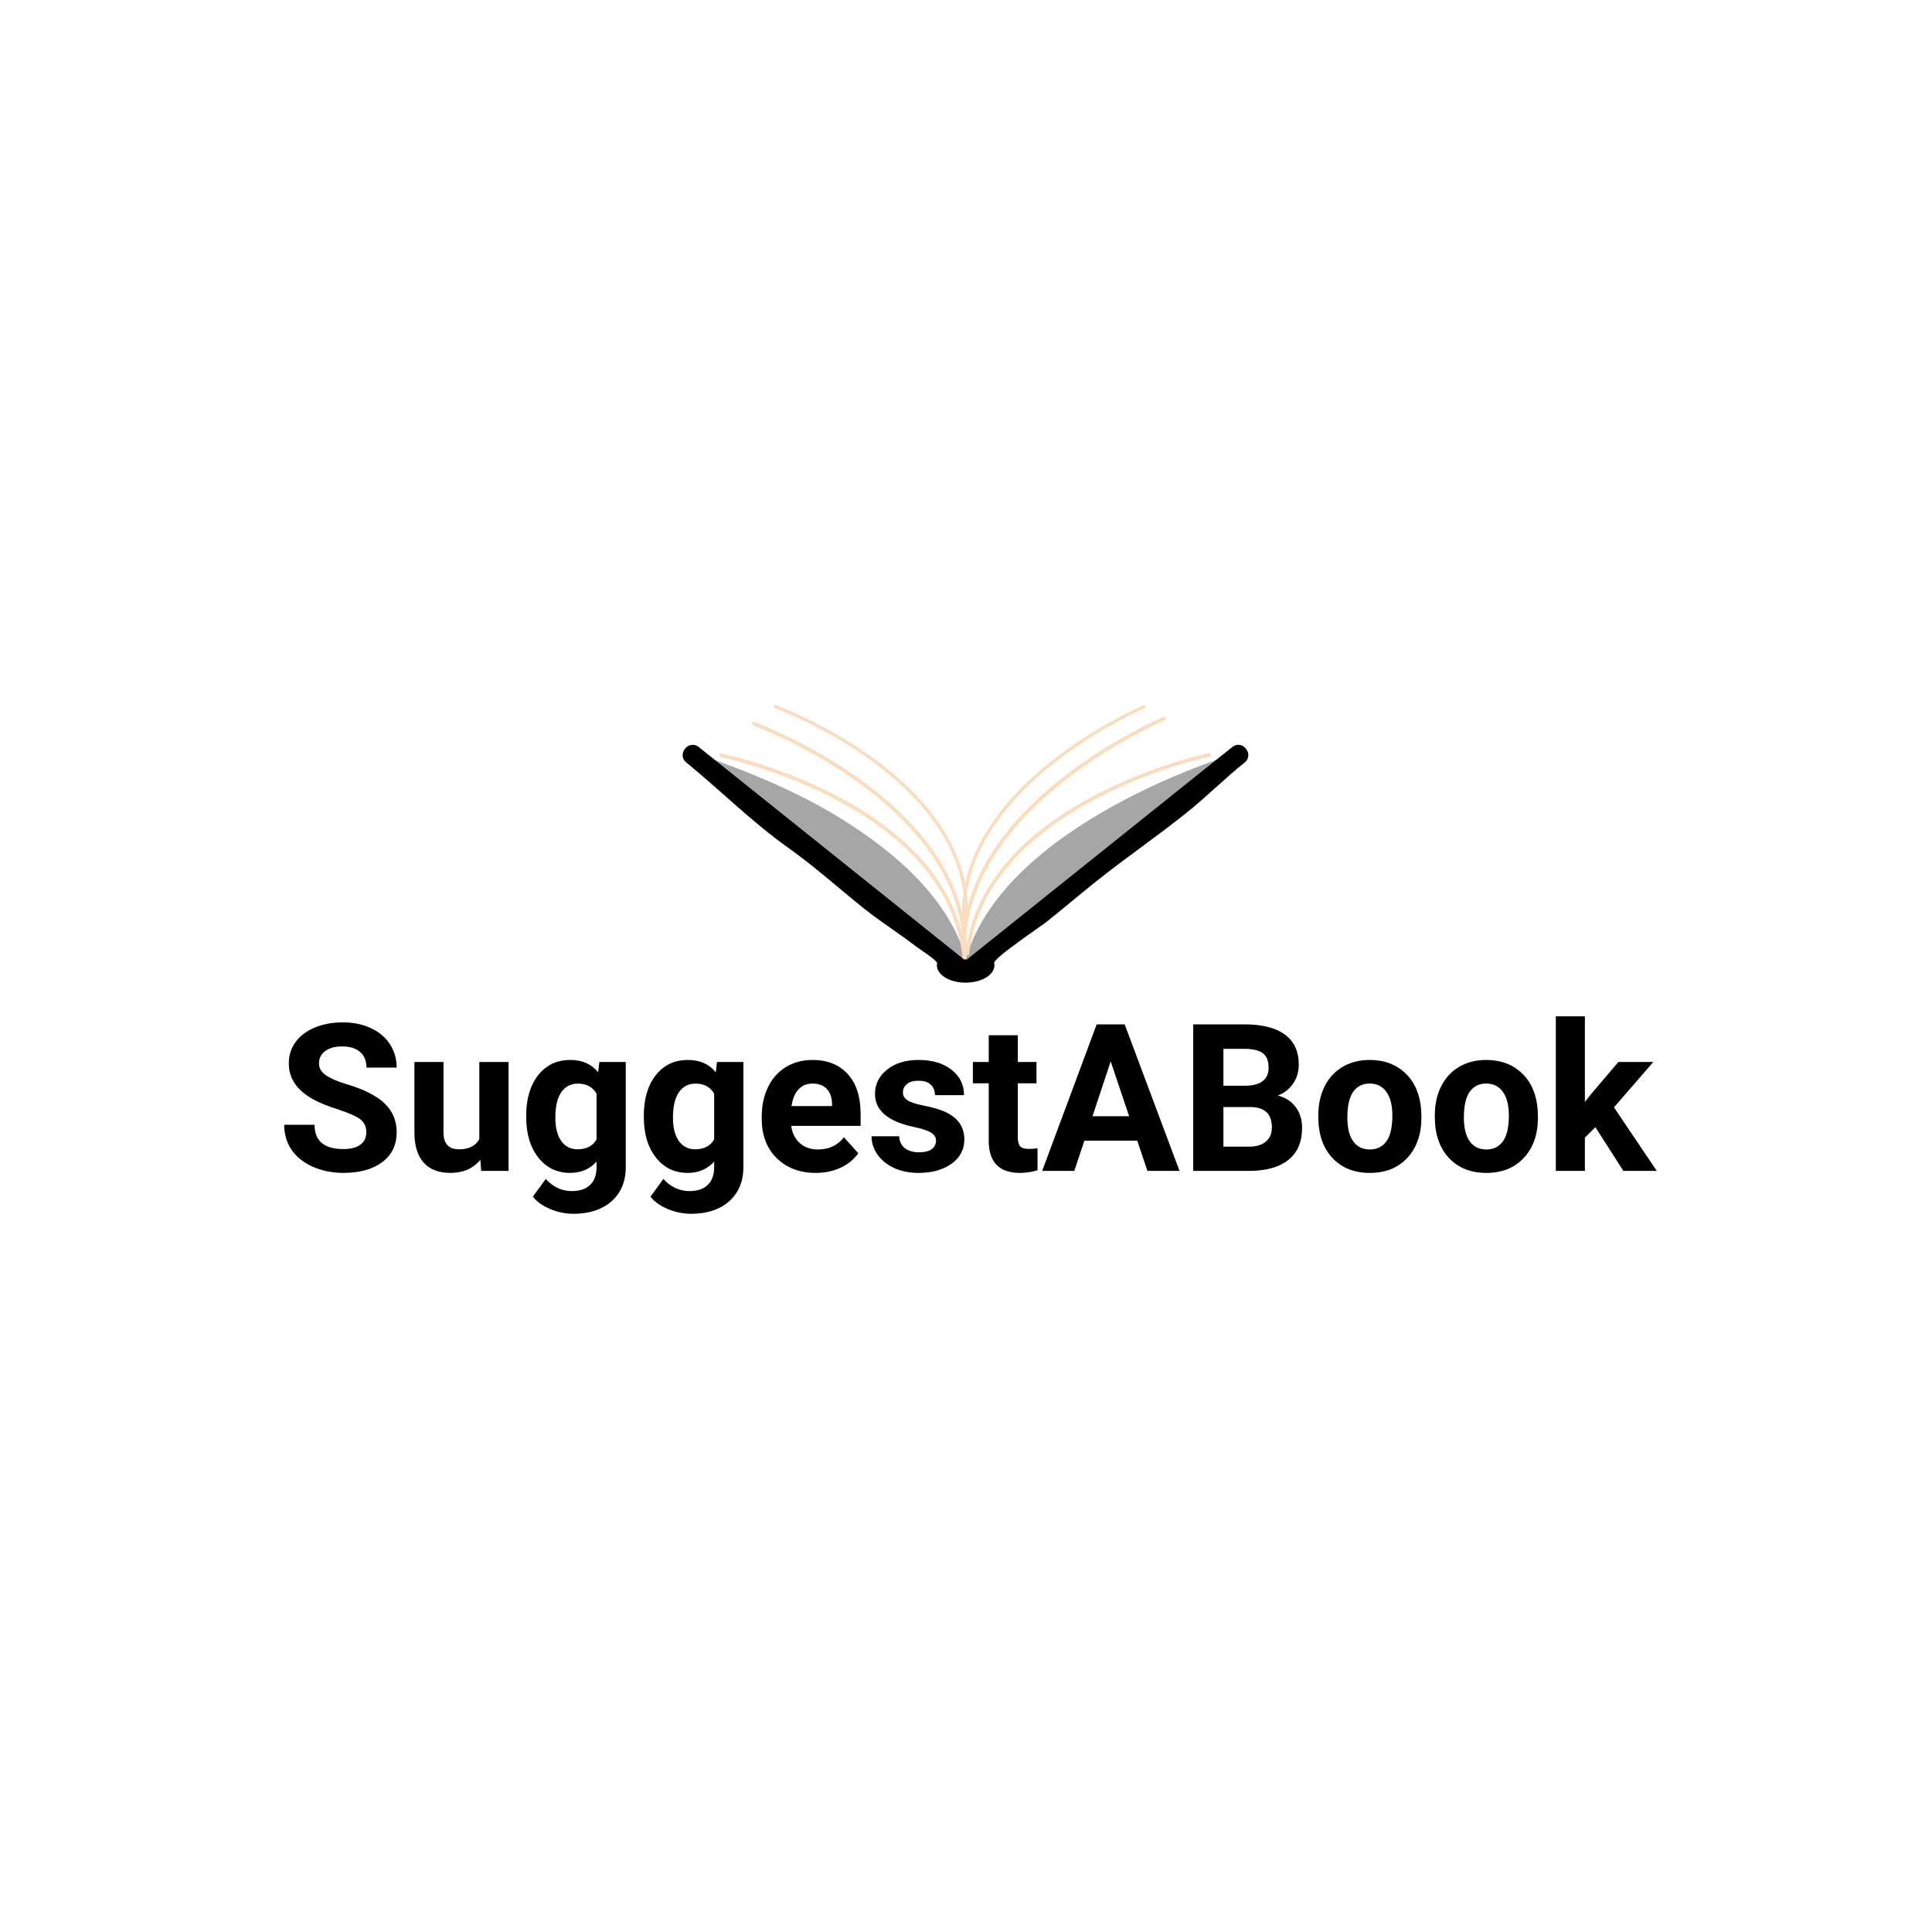 <svg xmlns="http://www.w3.org/2000/svg" xmlns:xlink="http://www.w3.org/1999/xlink" width="500" zoomAndPan="magnify" viewBox="0 0 375 375" height="500" preserveAspectRatio="xMidYMid meet" version="1.0"><defs><g/><clipPath id="f44b59d43e"><path d="M 177 136.73 L 242.508 136.73 L 242.508 190.73 L 177 190.73 Z M 177 136.73 " clip-rule="nonzero"/></clipPath><clipPath id="13b93b4bd5"><path d="M 176 136.73 L 237 136.73 L 237 190.73 L 176 190.73 Z M 176 136.73 " clip-rule="nonzero"/></clipPath><clipPath id="5baeb60b09"><path d="M 177 136.73 L 232 136.73 L 232 189 L 177 189 Z M 177 136.73 " clip-rule="nonzero"/></clipPath><clipPath id="f03c51fa28"><path d="M 132.258 136.73 L 198 136.73 L 198 190.73 L 132.258 190.73 Z M 132.258 136.73 " clip-rule="nonzero"/></clipPath><clipPath id="6956ff8bef"><path d="M 135 136.73 L 198 136.73 L 198 190.73 L 135 190.73 Z M 135 136.73 " clip-rule="nonzero"/></clipPath><clipPath id="3ed0528c0f"><path d="M 141 136.73 L 197 136.73 L 197 188 L 141 188 Z M 141 136.73 " clip-rule="nonzero"/></clipPath><clipPath id="e5c7c6ec50"><path d="M 132.258 144 L 242.508 144 L 242.508 190.73 L 132.258 190.73 Z M 132.258 144 " clip-rule="nonzero"/></clipPath></defs><rect x="-37.5" width="450" fill="#ffffff" y="-37.5" height="450" fill-opacity="1"/><rect x="-37.5" width="450" fill="#ffffff" y="-37.5" height="450" fill-opacity="1"/><rect x="-37.5" width="450" fill="#ffffff" y="-37.5" height="450" fill-opacity="1"/><path fill="#a6a6a6" d="M 239.887 146.238 C 239.887 146.238 193.965 159.773 187.191 187.199 " fill-opacity="1" fill-rule="nonzero"/><path fill="#a6a6a6" d="M 135.113 146.238 C 145.676 149.883 156.117 154.133 165.496 160.324 C 175.191 166.723 184.91 175.48 187.805 187.199 " fill-opacity="1" fill-rule="nonzero"/><g clip-path="url(#f44b59d43e)"><path stroke-linecap="butt" transform="matrix(0.36, 0, 0, 0.361, 110.778, 86.029)" fill="none" stroke-linejoin="miter" d="M 345.014 167.381 C 345.014 167.381 222.931 192.567 213.719 274.966 " stroke="#faddbf" stroke-width="2" stroke-opacity="1" stroke-miterlimit="10"/></g><g clip-path="url(#13b93b4bd5)"><path stroke-linecap="butt" transform="matrix(0.36, 0, 0, 0.361, 110.778, 86.029)" fill="none" stroke-linejoin="miter" d="M 320.541 147.736 C 320.541 147.736 205.547 195.846 212.299 278.495 " stroke="#faddbf" stroke-width="2" stroke-opacity="1" stroke-miterlimit="10"/></g><g clip-path="url(#5baeb60b09)"><path stroke-linecap="butt" transform="matrix(0.36, 0, 0, 0.361, 110.778, 86.029)" fill="none" stroke-linejoin="miter" d="M 309.811 141.404 C 309.811 141.404 205.959 184.85 212.061 259.499 " stroke="#faddbf" stroke-width="1.806" stroke-opacity="1" stroke-miterlimit="10"/></g><g clip-path="url(#f03c51fa28)"><path stroke-linecap="butt" transform="matrix(0.36, 0, 0, 0.361, 110.778, 86.029)" fill="none" stroke-linejoin="miter" d="M 80.354 167.608 C 80.354 167.608 202.512 192.361 212.017 274.739 " stroke="#faddbf" stroke-width="2" stroke-opacity="1" stroke-miterlimit="10"/></g><g clip-path="url(#6956ff8bef)"><path stroke-linecap="butt" transform="matrix(0.36, 0, 0, 0.361, 110.778, 86.029)" fill="none" stroke-linejoin="miter" d="M 97.89 150.518 C 97.89 150.518 215.139 192.837 212.516 275.713 " stroke="#faddbf" stroke-width="2" stroke-opacity="1" stroke-miterlimit="10"/></g><g clip-path="url(#3ed0528c0f)"><path stroke-linecap="butt" transform="matrix(0.36, 0, 0, 0.361, 110.778, 86.029)" fill="none" stroke-linejoin="miter" d="M 109.78 141.404 C 109.78 141.404 215.67 179.622 213.307 254.477 " stroke="#faddbf" stroke-width="1.806" stroke-opacity="1" stroke-miterlimit="10"/></g><g clip-path="url(#e5c7c6ec50)"><path fill="#000000" d="M 241.91 145.434 L 241.758 145.242 C 241.137 144.465 240.004 144.34 239.227 144.961 L 187.68 186.238 C 187.484 186.238 187.293 186.23 187.102 186.219 L 135.578 144.961 C 134.801 144.34 133.664 144.465 133.043 145.242 L 132.895 145.434 C 132.273 146.211 132.398 147.348 133.176 147.969 C 139.766 153.332 145.887 159.496 152.875 164.465 C 158.133 168.203 162.707 172.34 167.742 176.375 C 170.984 178.969 174.633 181.242 177.91 183.789 C 178.336 184.129 181.887 186.363 181.887 186.973 C 181.863 187.102 181.844 187.234 181.844 187.367 C 181.844 189.148 184.137 190.605 187.039 190.727 C 187.09 190.73 187.137 190.73 187.184 190.73 C 187.266 190.734 187.348 190.738 187.43 190.738 C 187.508 190.738 187.582 190.73 187.656 190.73 C 187.688 190.73 187.719 190.73 187.75 190.727 C 190.688 190.625 193.016 189.164 193.016 187.367 C 193.016 187.219 192.996 187.074 192.965 186.934 C 192.766 186.004 202.035 179.812 203.137 178.93 C 206.34 176.367 209.473 173.715 212.676 171.152 C 218.492 166.492 224.457 162.445 230.273 157.785 C 234.109 154.719 237.793 151.035 241.629 147.969 C 242.402 147.344 242.531 146.211 241.91 145.434 Z M 241.91 145.434 " fill-opacity="1" fill-rule="nonzero"/></g><g fill="#000000" fill-opacity="1"><g transform="translate(53.822, 227.268)"><g><path d="M 17.281 -7.469 C 17.281 -8.57 16.891 -9.422 16.109 -10.016 C 15.328 -10.609 13.922 -11.234 11.891 -11.891 C 9.859 -12.547 8.254 -13.191 7.078 -13.828 C 3.848 -15.578 2.234 -17.926 2.234 -20.875 C 2.234 -22.414 2.664 -23.785 3.531 -24.984 C 4.395 -26.191 5.633 -27.133 7.25 -27.812 C 8.875 -28.488 10.695 -28.828 12.719 -28.828 C 14.75 -28.828 16.555 -28.457 18.141 -27.719 C 19.734 -26.988 20.969 -25.953 21.844 -24.609 C 22.727 -23.266 23.172 -21.742 23.172 -20.047 L 17.312 -20.047 C 17.312 -21.348 16.898 -22.359 16.078 -23.078 C 15.254 -23.797 14.102 -24.156 12.625 -24.156 C 11.188 -24.156 10.07 -23.852 9.281 -23.25 C 8.488 -22.645 8.094 -21.848 8.094 -20.859 C 8.094 -19.93 8.555 -19.156 9.484 -18.531 C 10.41 -17.906 11.781 -17.32 13.594 -16.781 C 16.926 -15.781 19.352 -14.535 20.875 -13.047 C 22.406 -11.566 23.172 -9.719 23.172 -7.5 C 23.172 -5.039 22.238 -3.109 20.375 -1.703 C 18.508 -0.305 16.004 0.391 12.859 0.391 C 10.672 0.391 8.676 -0.008 6.875 -0.812 C 5.082 -1.613 3.711 -2.707 2.766 -4.094 C 1.816 -5.488 1.344 -7.109 1.344 -8.953 L 7.234 -8.953 C 7.234 -5.805 9.109 -4.234 12.859 -4.234 C 14.242 -4.234 15.328 -4.516 16.109 -5.078 C 16.891 -5.648 17.281 -6.445 17.281 -7.469 Z M 17.281 -7.469 "/></g></g></g><g fill="#000000" fill-opacity="1"><g transform="translate(78.409, 227.268)"><g><path d="M 14.828 -2.156 C 13.43 -0.457 11.504 0.391 9.047 0.391 C 6.773 0.391 5.047 -0.258 3.859 -1.562 C 2.672 -2.863 2.062 -4.77 2.031 -7.281 L 2.031 -21.141 L 7.672 -21.141 L 7.672 -7.484 C 7.672 -5.285 8.676 -4.188 10.688 -4.188 C 12.602 -4.188 13.914 -4.848 14.625 -6.172 L 14.625 -21.141 L 20.297 -21.141 L 20.297 0 L 14.984 0 Z M 14.828 -2.156 "/></g></g></g><g fill="#000000" fill-opacity="1"><g transform="translate(100.79, 227.268)"><g><path d="M 1.344 -10.719 C 1.344 -13.969 2.113 -16.582 3.656 -18.562 C 5.207 -20.539 7.289 -21.531 9.906 -21.531 C 12.219 -21.531 14.02 -20.734 15.312 -19.141 L 15.547 -21.141 L 20.672 -21.141 L 20.672 -0.703 C 20.672 1.148 20.25 2.758 19.406 4.125 C 18.562 5.488 17.379 6.531 15.859 7.25 C 14.336 7.969 12.555 8.328 10.516 8.328 C 8.961 8.328 7.445 8.016 5.969 7.391 C 4.5 6.773 3.391 5.977 2.641 5 L 5.141 1.562 C 6.547 3.133 8.25 3.922 10.25 3.922 C 11.75 3.922 12.914 3.52 13.75 2.719 C 14.582 1.926 15 0.789 15 -0.688 L 15 -1.812 C 13.695 -0.344 11.984 0.391 9.859 0.391 C 7.328 0.391 5.273 -0.598 3.703 -2.578 C 2.129 -4.566 1.344 -7.203 1.344 -10.484 Z M 7 -10.312 C 7 -8.395 7.379 -6.895 8.141 -5.812 C 8.91 -4.727 9.969 -4.188 11.312 -4.188 C 13.031 -4.188 14.258 -4.828 15 -6.109 L 15 -15 C 14.25 -16.289 13.031 -16.938 11.344 -16.938 C 9.988 -16.938 8.926 -16.379 8.156 -15.266 C 7.383 -14.16 7 -12.508 7 -10.312 Z M 7 -10.312 "/></g></g></g><g fill="#000000" fill-opacity="1"><g transform="translate(123.62, 227.268)"><g><path d="M 1.344 -10.719 C 1.344 -13.969 2.113 -16.582 3.656 -18.562 C 5.207 -20.539 7.289 -21.531 9.906 -21.531 C 12.219 -21.531 14.02 -20.734 15.312 -19.141 L 15.547 -21.141 L 20.672 -21.141 L 20.672 -0.703 C 20.672 1.148 20.25 2.758 19.406 4.125 C 18.562 5.488 17.379 6.531 15.859 7.25 C 14.336 7.969 12.555 8.328 10.516 8.328 C 8.961 8.328 7.445 8.016 5.969 7.391 C 4.5 6.773 3.391 5.977 2.641 5 L 5.141 1.562 C 6.547 3.133 8.25 3.922 10.25 3.922 C 11.75 3.922 12.914 3.52 13.75 2.719 C 14.582 1.926 15 0.789 15 -0.688 L 15 -1.812 C 13.695 -0.344 11.984 0.391 9.859 0.391 C 7.328 0.391 5.273 -0.598 3.703 -2.578 C 2.129 -4.566 1.344 -7.203 1.344 -10.484 Z M 7 -10.312 C 7 -8.395 7.379 -6.895 8.141 -5.812 C 8.91 -4.727 9.969 -4.188 11.312 -4.188 C 13.031 -4.188 14.258 -4.828 15 -6.109 L 15 -15 C 14.25 -16.289 13.031 -16.938 11.344 -16.938 C 9.988 -16.938 8.926 -16.379 8.156 -15.266 C 7.383 -14.16 7 -12.508 7 -10.312 Z M 7 -10.312 "/></g></g></g><g fill="#000000" fill-opacity="1"><g transform="translate(146.45, 227.268)"><g><path d="M 11.891 0.391 C 8.797 0.391 6.273 -0.555 4.328 -2.453 C 2.379 -4.359 1.406 -6.895 1.406 -10.062 L 1.406 -10.609 C 1.406 -12.734 1.816 -14.629 2.641 -16.297 C 3.461 -17.973 4.625 -19.266 6.125 -20.172 C 7.625 -21.078 9.336 -21.531 11.266 -21.531 C 14.16 -21.531 16.438 -20.617 18.094 -18.797 C 19.758 -16.973 20.594 -14.383 20.594 -11.031 L 20.594 -8.734 L 7.125 -8.734 C 7.312 -7.348 7.863 -6.238 8.781 -5.406 C 9.695 -4.57 10.859 -4.156 12.266 -4.156 C 14.441 -4.156 16.141 -4.945 17.359 -6.531 L 20.141 -3.422 C 19.297 -2.223 18.148 -1.285 16.703 -0.609 C 15.254 0.055 13.648 0.391 11.891 0.391 Z M 11.25 -16.953 C 10.133 -16.953 9.227 -16.57 8.531 -15.812 C 7.832 -15.062 7.383 -13.984 7.188 -12.578 L 15.047 -12.578 L 15.047 -13.031 C 15.016 -14.281 14.672 -15.242 14.016 -15.922 C 13.367 -16.609 12.445 -16.953 11.25 -16.953 Z M 11.25 -16.953 "/></g></g></g><g fill="#000000" fill-opacity="1"><g transform="translate(168.069, 227.268)"><g><path d="M 13.609 -5.844 C 13.609 -6.531 13.266 -7.07 12.578 -7.469 C 11.898 -7.863 10.805 -8.219 9.297 -8.531 C 4.273 -9.594 1.766 -11.727 1.766 -14.938 C 1.766 -16.812 2.539 -18.379 4.094 -19.641 C 5.645 -20.898 7.68 -21.531 10.203 -21.531 C 12.879 -21.531 15.02 -20.895 16.625 -19.625 C 18.238 -18.363 19.047 -16.723 19.047 -14.703 L 13.406 -14.703 C 13.406 -15.516 13.145 -16.18 12.625 -16.703 C 12.102 -17.234 11.285 -17.5 10.172 -17.5 C 9.223 -17.5 8.488 -17.285 7.969 -16.859 C 7.445 -16.43 7.188 -15.883 7.188 -15.219 C 7.188 -14.594 7.484 -14.086 8.078 -13.703 C 8.672 -13.316 9.672 -12.984 11.078 -12.703 C 12.484 -12.422 13.664 -12.109 14.625 -11.766 C 17.613 -10.672 19.109 -8.773 19.109 -6.078 C 19.109 -4.148 18.281 -2.586 16.625 -1.391 C 14.969 -0.203 12.832 0.391 10.219 0.391 C 8.445 0.391 6.875 0.078 5.5 -0.547 C 4.125 -1.18 3.047 -2.051 2.266 -3.156 C 1.484 -4.258 1.094 -5.445 1.094 -6.719 L 6.453 -6.719 C 6.504 -5.719 6.875 -4.945 7.562 -4.406 C 8.25 -3.875 9.172 -3.609 10.328 -3.609 C 11.41 -3.609 12.227 -3.812 12.781 -4.219 C 13.332 -4.633 13.609 -5.176 13.609 -5.844 Z M 13.609 -5.844 "/></g></g></g><g fill="#000000" fill-opacity="1"><g transform="translate(188.633, 227.268)"><g><path d="M 8.922 -26.328 L 8.922 -21.141 L 12.547 -21.141 L 12.547 -17 L 8.922 -17 L 8.922 -6.453 C 8.922 -5.672 9.07 -5.109 9.375 -4.766 C 9.676 -4.43 10.25 -4.266 11.094 -4.266 C 11.719 -4.266 12.27 -4.305 12.75 -4.391 L 12.75 -0.125 C 11.645 0.219 10.508 0.391 9.344 0.391 C 5.383 0.391 3.363 -1.609 3.281 -5.609 L 3.281 -17 L 0.203 -17 L 0.203 -21.141 L 3.281 -21.141 L 3.281 -26.328 Z M 8.922 -26.328 "/></g></g></g><g fill="#000000" fill-opacity="1"><g transform="translate(202.147, 227.268)"><g><path d="M 18.594 -5.859 L 8.328 -5.859 L 6.375 0 L 0.141 0 L 10.719 -28.438 L 16.156 -28.438 L 26.797 0 L 20.562 0 Z M 9.906 -10.609 L 17.016 -10.609 L 13.438 -21.25 Z M 9.906 -10.609 "/></g></g></g><g fill="#000000" fill-opacity="1"><g transform="translate(229.059, 227.268)"><g><path d="M 2.547 0 L 2.547 -28.438 L 12.5 -28.438 C 15.945 -28.438 18.562 -27.773 20.344 -26.453 C 22.133 -25.129 23.031 -23.191 23.031 -20.641 C 23.031 -19.254 22.672 -18.031 21.953 -16.969 C 21.234 -15.906 20.238 -15.125 18.969 -14.625 C 20.426 -14.258 21.57 -13.523 22.406 -12.422 C 23.25 -11.316 23.672 -9.961 23.672 -8.359 C 23.672 -5.629 22.797 -3.562 21.047 -2.156 C 19.305 -0.75 16.82 -0.031 13.594 0 Z M 8.406 -12.391 L 8.406 -4.703 L 13.422 -4.703 C 14.797 -4.703 15.867 -5.031 16.641 -5.688 C 17.422 -6.352 17.812 -7.266 17.812 -8.422 C 17.812 -11.023 16.461 -12.348 13.766 -12.391 Z M 8.406 -16.531 L 12.734 -16.531 C 15.691 -16.582 17.172 -17.758 17.172 -20.062 C 17.172 -21.352 16.797 -22.281 16.047 -22.844 C 15.297 -23.406 14.113 -23.688 12.5 -23.688 L 8.406 -23.688 Z M 8.406 -16.531 "/></g></g></g><g fill="#000000" fill-opacity="1"><g transform="translate(254.584, 227.268)"><g><path d="M 1.297 -10.766 C 1.297 -12.859 1.695 -14.723 2.5 -16.359 C 3.312 -18.004 4.473 -19.273 5.984 -20.172 C 7.504 -21.078 9.266 -21.531 11.266 -21.531 C 14.117 -21.531 16.445 -20.656 18.25 -18.906 C 20.051 -17.164 21.055 -14.797 21.266 -11.797 L 21.312 -10.359 C 21.312 -7.109 20.406 -4.504 18.594 -2.547 C 16.781 -0.586 14.348 0.391 11.297 0.391 C 8.254 0.391 5.828 -0.582 4.016 -2.531 C 2.203 -4.488 1.297 -7.148 1.297 -10.516 Z M 6.938 -10.359 C 6.938 -8.348 7.312 -6.812 8.062 -5.75 C 8.82 -4.688 9.906 -4.156 11.312 -4.156 C 12.676 -4.156 13.742 -4.68 14.516 -5.734 C 15.285 -6.785 15.672 -8.461 15.672 -10.766 C 15.672 -12.734 15.285 -14.254 14.516 -15.328 C 13.742 -16.41 12.66 -16.953 11.266 -16.953 C 9.891 -16.953 8.82 -16.414 8.062 -15.344 C 7.312 -14.27 6.938 -12.609 6.938 -10.359 Z M 6.938 -10.359 "/></g></g></g><g fill="#000000" fill-opacity="1"><g transform="translate(277.199, 227.268)"><g><path d="M 1.297 -10.766 C 1.297 -12.859 1.695 -14.723 2.5 -16.359 C 3.312 -18.004 4.473 -19.273 5.984 -20.172 C 7.504 -21.078 9.266 -21.531 11.266 -21.531 C 14.117 -21.531 16.445 -20.656 18.25 -18.906 C 20.051 -17.164 21.055 -14.797 21.266 -11.797 L 21.312 -10.359 C 21.312 -7.109 20.406 -4.504 18.594 -2.547 C 16.781 -0.586 14.348 0.391 11.297 0.391 C 8.254 0.391 5.828 -0.582 4.016 -2.531 C 2.203 -4.488 1.297 -7.148 1.297 -10.516 Z M 6.938 -10.359 C 6.938 -8.348 7.312 -6.812 8.062 -5.75 C 8.82 -4.688 9.906 -4.156 11.312 -4.156 C 12.676 -4.156 13.742 -4.68 14.516 -5.734 C 15.285 -6.785 15.672 -8.461 15.672 -10.766 C 15.672 -12.734 15.285 -14.254 14.516 -15.328 C 13.742 -16.41 12.66 -16.953 11.266 -16.953 C 9.891 -16.953 8.82 -16.414 8.062 -15.344 C 7.312 -14.27 6.938 -12.609 6.938 -10.359 Z M 6.938 -10.359 "/></g></g></g><g fill="#000000" fill-opacity="1"><g transform="translate(299.814, 227.268)"><g><path d="M 9.844 -8.484 L 7.812 -6.453 L 7.812 0 L 2.172 0 L 2.172 -30 L 7.812 -30 L 7.812 -13.375 L 8.906 -14.781 L 14.312 -21.141 L 21.094 -21.141 L 13.453 -12.328 L 21.766 0 L 15.281 0 Z M 9.844 -8.484 "/></g></g></g></svg>